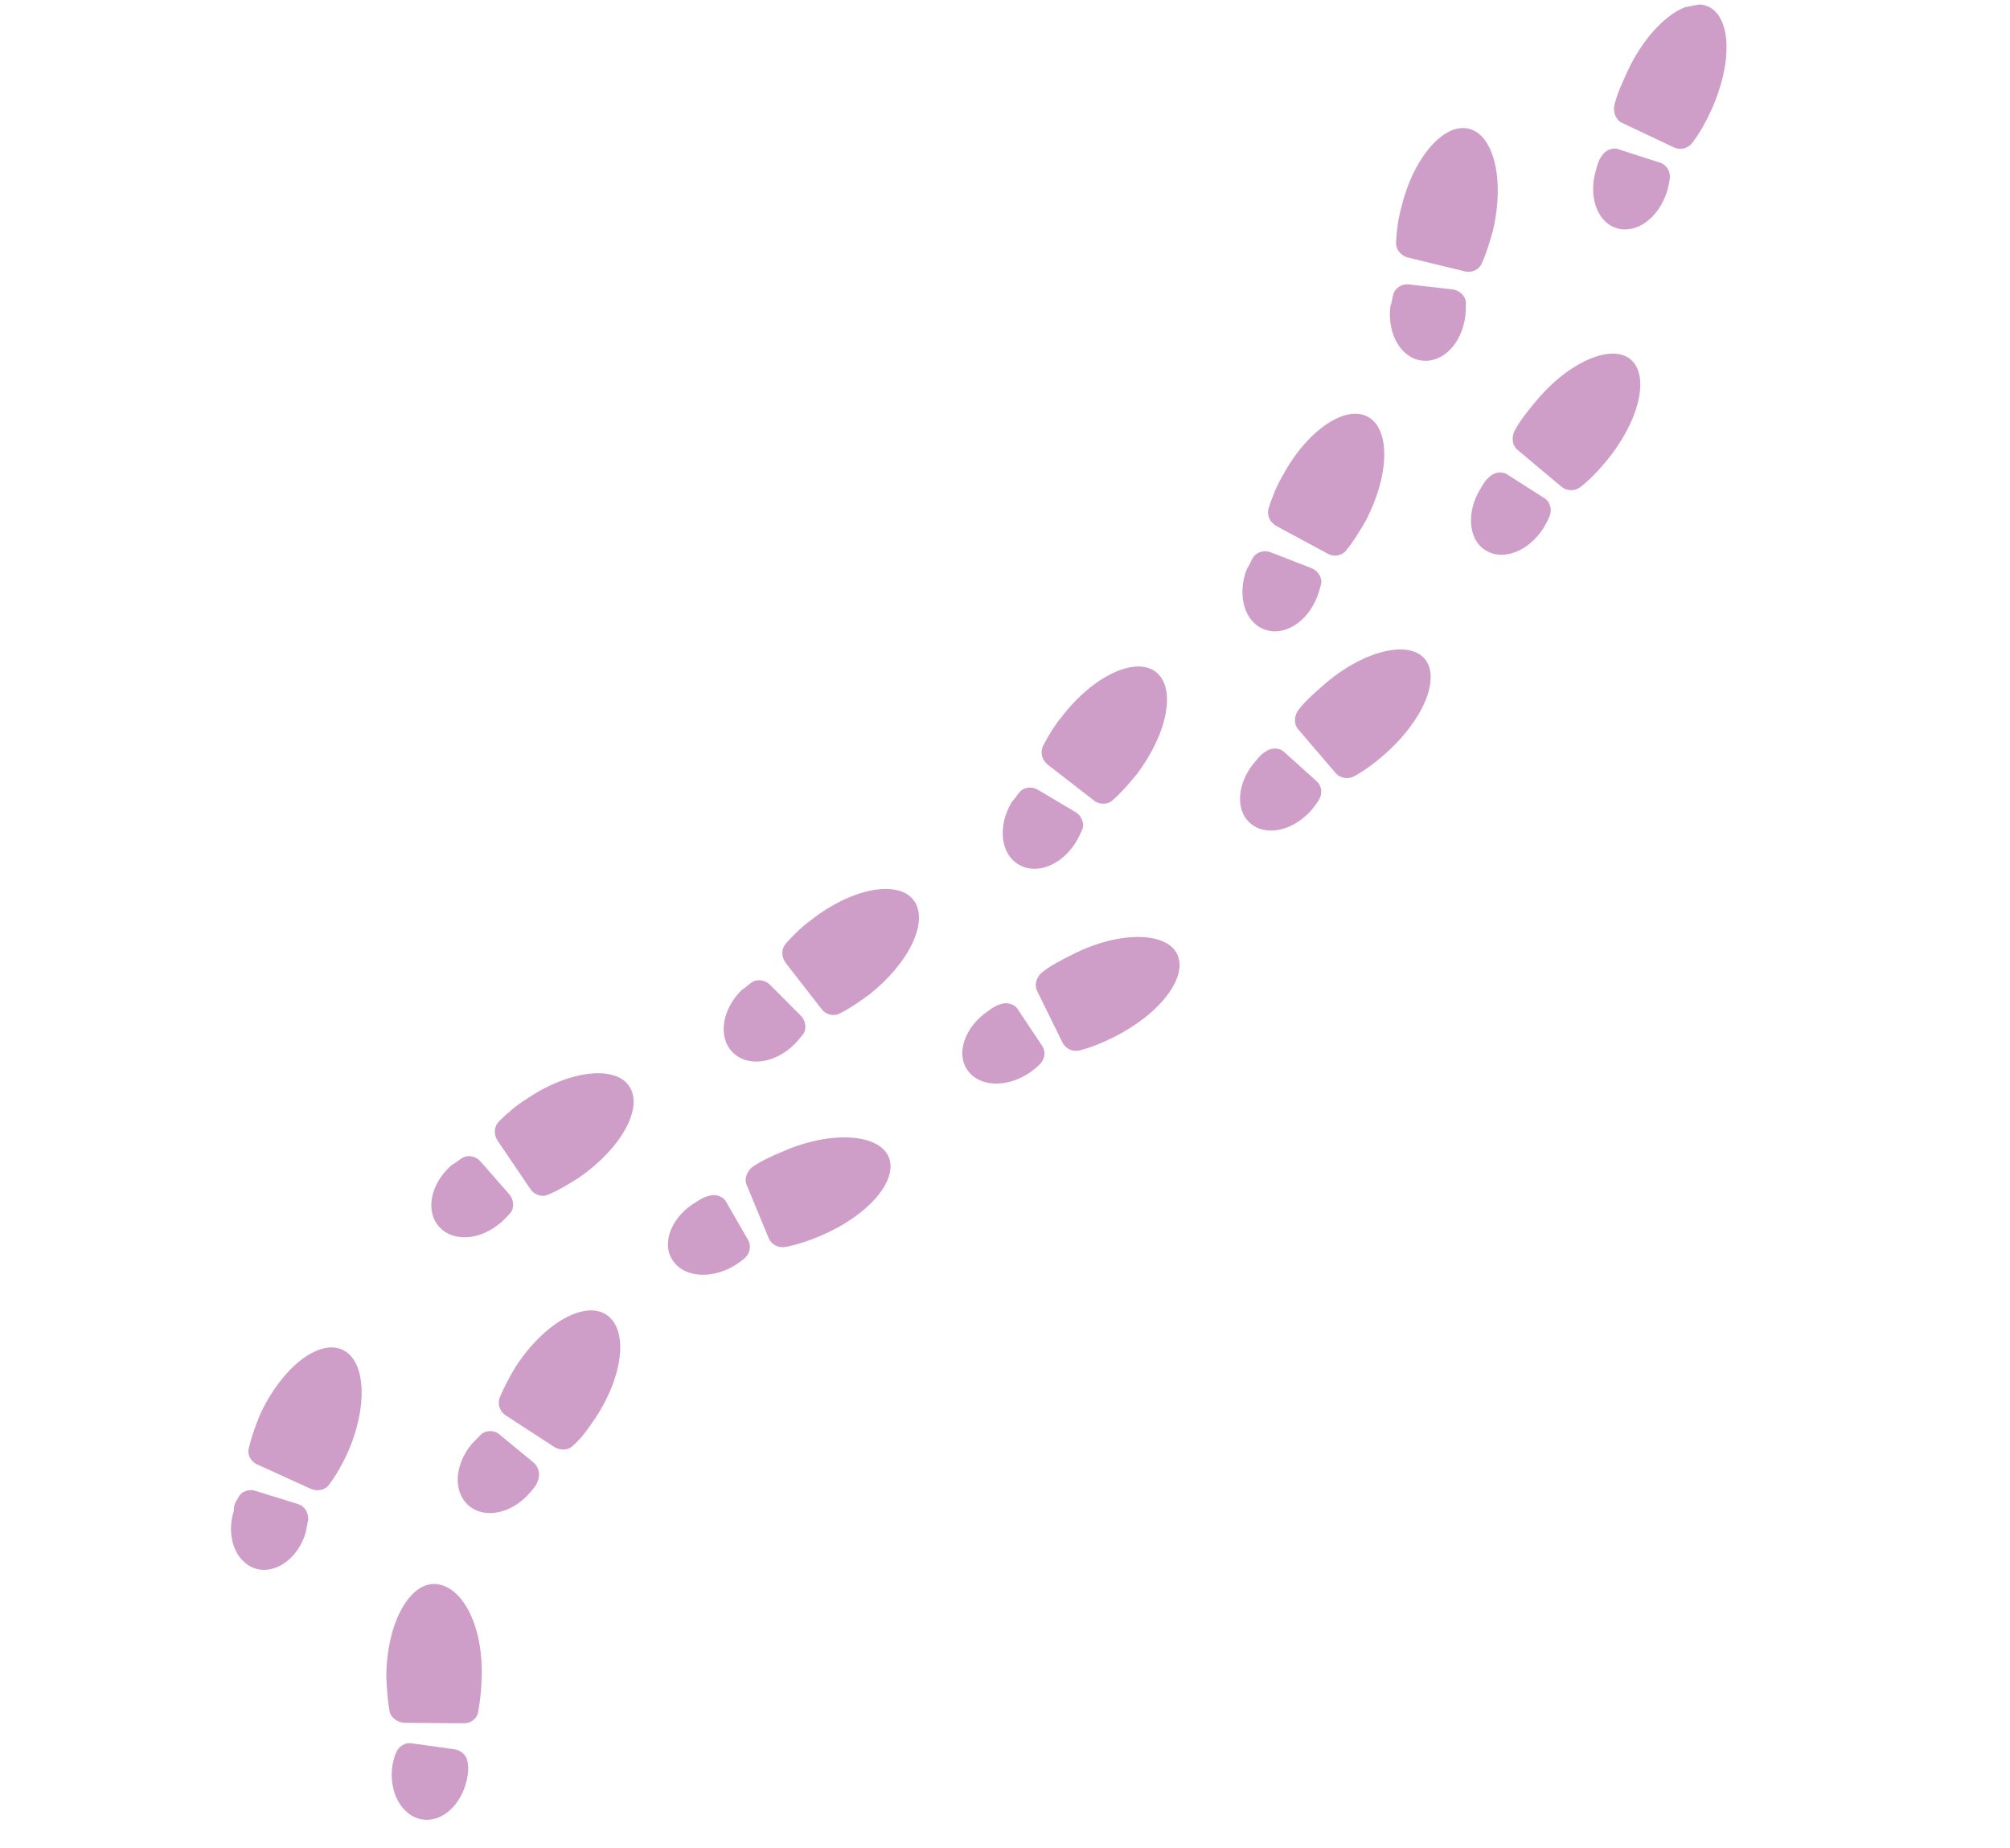 <svg width="360" height="331" viewBox="0 0 360 331" fill="none" xmlns="http://www.w3.org/2000/svg">
<g clip-path="url(#clip0_122_34974)">
<path d="M94.166 196.974C92.413 198.063 90.863 199.418 89.341 200.916C88.46 201.838 88.422 203.205 89.082 204.289L94.971 212.972C95.63 214.052 97.08 214.532 98.185 214.015C100.136 213.188 101.89 212.099 103.642 211.004C111.235 205.773 115.272 198.51 112.717 194.619C110.163 190.737 101.759 191.742 94.166 196.974ZM80.884 208.726C77.142 212.008 76.115 216.887 78.622 219.729C81.129 222.572 86.04 222.231 89.783 218.949C90.425 218.373 90.924 217.824 91.424 217.275C92.157 216.381 92.025 214.895 91.246 213.986L86.034 208.039C85.255 207.13 83.835 206.801 82.756 207.461C82.082 207.895 81.701 208.269 80.884 208.726ZM77.775 283.754C73.096 283.745 69.234 291.126 69.192 300.345C69.293 302.438 69.391 304.536 69.781 306.573C70.004 307.737 71.22 308.562 72.437 308.629L83.012 308.714C84.229 308.781 85.427 307.951 85.64 306.699C86.002 304.665 86.224 302.663 86.269 300.538C86.602 291.273 82.77 283.855 77.775 283.754ZM83.769 315.821C83.693 314.629 82.739 313.601 81.493 313.387L73.747 312.307C72.501 312.093 71.304 312.928 70.915 314.056C70.591 314.723 70.441 315.505 70.286 316.288C69.553 321.111 72.045 325.463 75.759 325.957C79.473 326.451 83.018 322.906 83.751 318.084C83.901 317.302 83.881 316.405 83.769 315.821ZM46.609 253.342C45.782 255.312 45.097 257.255 44.587 259.317C44.227 260.592 44.915 261.819 46.075 262.355L55.657 266.706C56.816 267.237 58.268 266.959 58.973 265.918C60.292 264.154 61.295 262.302 62.155 260.479C65.968 252.048 65.567 243.672 61.284 241.775C56.995 239.875 50.45 245.058 46.609 253.342ZM41.911 270.547C40.392 275.215 42.185 279.854 45.722 280.987C49.259 282.121 53.375 279.22 54.746 274.576C54.897 273.794 55.05 273.006 55.2 272.224C55.267 271.005 54.579 269.778 53.305 269.417L45.772 267.085C44.64 266.696 43.217 267.122 42.682 268.283C42.216 268.982 41.772 269.821 41.911 270.547ZM108.474 235.442C104.544 233.025 97.334 237.124 92.338 244.876C91.308 246.585 90.306 248.436 89.479 250.406C89.091 251.539 89.49 252.821 90.53 253.528L99.317 259.243C100.504 259.921 101.841 259.817 102.716 258.891C104.266 257.536 105.444 255.804 106.616 254.068C111.763 246.287 112.58 237.978 108.474 235.442ZM96.275 265.414C96.805 264.253 96.554 262.943 95.633 262.066L89.542 257.045C88.62 256.163 87.109 256.153 86.201 256.932C85.701 257.481 85.059 258.057 84.559 258.606C81.365 262.389 81.091 267.271 83.979 269.74C86.866 272.204 91.781 271.114 94.981 267.331C95.478 266.772 96.092 266.049 96.275 265.414ZM140.282 206.25C138.331 207.077 136.375 207.905 134.655 209.141C133.747 209.92 133.244 211.223 133.756 212.331L137.689 221.841C138.201 222.949 139.389 223.628 140.698 223.377C142.88 222.958 144.859 222.279 146.815 221.451C155.469 217.828 160.896 211.505 159.186 207.304C157.471 203.103 148.908 202.48 140.282 206.25ZM124.815 215.251C120.469 217.743 118.485 222.352 120.289 225.477C122.121 228.749 127.059 229.314 131.404 226.817C132.074 226.389 132.748 225.954 133.39 225.378C134.298 224.599 134.626 223.177 133.966 222.097L130.127 215.434C129.615 214.326 128.165 213.846 127.027 214.217C126.156 214.393 125.485 214.822 124.815 215.251ZM145.282 164.814C143.605 166.017 142.147 167.468 140.721 169.061C139.906 170.039 139.951 171.404 140.681 172.441L147.118 180.728C147.848 181.765 149.323 182.147 150.396 181.562C152.293 180.608 153.966 179.411 155.644 178.208C162.885 172.497 166.441 164.987 163.644 161.27C160.841 157.554 152.523 159.104 145.282 164.814ZM132.79 177.405C129.266 180.926 128.558 185.856 131.24 188.533C133.922 191.209 138.802 190.554 142.327 187.032C142.931 186.414 143.396 185.838 143.855 185.258C144.531 184.316 144.298 182.844 143.465 181.99L137.883 176.394C137.05 175.539 135.608 175.299 134.572 176.029C133.933 176.491 133.578 176.894 132.79 177.405ZM191.899 171.086C190.001 172.04 188.108 172.989 186.468 174.337C185.615 175.17 185.197 176.506 185.782 177.58L190.321 186.817C190.906 187.891 192.132 188.493 193.425 188.157C195.575 187.597 197.505 186.789 199.403 185.839C207.809 181.663 212.812 175.003 210.835 170.922C208.852 166.836 200.267 166.769 191.899 171.086ZM177.049 181.075C172.874 183.845 171.194 188.573 173.196 191.577C175.235 194.725 180.194 194.966 184.374 192.196C185.016 191.723 185.658 191.25 186.263 190.632C187.116 189.799 187.356 188.355 186.626 187.319L182.365 180.918C181.78 179.844 180.305 179.462 179.195 179.901C178.333 180.125 177.691 180.598 177.049 181.075ZM190.16 128.411C188.836 129.994 187.783 131.761 186.799 133.658C186.253 134.812 186.637 136.121 187.601 136.941L195.889 143.367C196.854 144.191 198.379 144.194 199.271 143.359C200.872 141.964 202.198 140.385 203.522 138.802C209.114 131.468 210.697 123.307 207.062 120.405C203.428 117.508 195.752 121.077 190.16 128.411ZM181.184 143.719C178.647 148.006 179.184 152.959 182.449 154.884C185.713 156.803 190.277 154.958 192.814 150.671C193.247 149.924 193.549 149.246 193.853 148.572C194.271 147.492 193.683 146.123 192.664 145.501L185.867 141.468C184.848 140.846 183.392 140.972 182.574 141.937C182.067 142.551 181.819 143.027 181.184 143.719ZM236.867 122.889C235.265 124.284 233.669 125.678 232.413 127.386C231.792 128.406 231.72 129.803 232.551 130.697L239.243 138.517C240.078 139.411 241.414 139.686 242.58 139.044C244.522 137.968 246.193 136.702 247.794 135.307C254.894 129.171 258.09 121.474 255.16 118.014C252.23 114.553 243.898 116.623 236.867 122.889ZM224.962 136.258C221.604 139.983 221.15 144.979 223.835 147.388C226.594 149.927 231.458 148.93 234.816 145.209C235.322 144.59 235.823 143.973 236.26 143.224C236.881 142.204 236.754 140.747 235.791 139.927L230.075 134.79C229.24 133.897 227.715 133.894 226.753 134.595C225.969 135.021 225.468 135.639 224.962 136.258ZM229.657 85.354C228.611 87.135 227.862 89.051 227.205 91.087C226.855 92.311 227.449 93.541 228.534 94.195L237.769 99.169C238.853 99.823 240.359 99.573 241.102 98.604C242.451 96.967 243.496 95.186 244.547 93.409C248.86 85.252 249.077 76.945 245.018 74.675C240.951 72.417 233.971 77.202 229.657 85.354ZM223.318 101.929C221.519 106.577 222.862 111.375 226.398 112.736C229.934 114.096 234.131 111.519 235.931 106.871C236.232 106.06 236.425 105.344 236.612 104.629C236.847 103.496 236.041 102.242 234.933 101.795L227.564 98.934C226.456 98.492 225.04 98.852 224.393 99.941C223.995 100.638 223.832 101.146 223.318 101.929ZM274.815 72.218C273.467 73.855 272.118 75.491 271.164 77.388C270.722 78.496 270.876 79.889 271.845 80.634L279.732 87.246C280.701 87.99 282.063 88.044 283.109 87.213C284.85 85.831 286.29 84.31 287.638 82.673C293.635 75.453 295.521 67.333 292.062 64.397C288.599 61.467 280.721 64.882 274.815 72.218ZM265.273 87.369C262.572 91.594 262.946 96.597 265.992 98.534C269.129 100.586 273.764 98.802 276.465 94.577C276.864 93.885 277.257 93.189 277.564 92.382C278.006 91.274 277.645 89.856 276.557 89.208L270.076 85.079C269.107 84.335 267.601 84.584 266.766 85.433C266.064 85.981 265.666 86.673 265.273 87.369ZM250.956 37.284C250.393 39.272 250.151 41.317 250.034 43.452C250.003 44.728 250.89 45.764 252.104 46.122L262.292 48.6C263.506 48.958 264.897 48.337 265.374 47.211C266.264 45.283 266.828 43.3 267.396 41.315C269.51 32.334 267.618 24.233 263.117 23.073C258.61 21.904 253.065 28.303 250.956 37.284ZM249.012 54.926C248.442 59.88 250.959 64.183 254.717 64.6C258.481 65.02 261.891 61.467 262.456 56.514C262.547 55.655 262.547 54.911 262.548 54.173C262.489 53.017 261.396 52.006 260.211 51.854L252.361 50.951C251.177 50.804 249.902 51.511 249.545 52.727C249.34 53.505 249.309 54.037 249.012 54.926ZM291.325 13.146C290.436 15.074 289.546 16.998 289.098 19.072C288.951 20.257 289.452 21.564 290.576 22.038L299.873 26.439C300.997 26.913 302.333 26.623 303.131 25.554C304.467 23.777 305.472 21.94 306.366 20.011C310.342 11.505 310.117 3.174 306.032 1.209C301.944 -0.749 295.185 4.549 291.325 13.146ZM285.918 30.217C284.374 34.988 285.997 39.738 289.434 40.837C292.986 42.027 297.019 39.127 298.563 34.356C298.769 33.583 298.98 32.814 299.071 31.954C299.218 30.769 298.511 29.492 297.296 29.134L289.98 26.78C288.857 26.306 287.46 26.924 286.868 27.963C286.331 28.676 286.125 29.449 285.918 30.217Z" fill="#CF9EC8"/>
</g>
<defs>
<clipPath id="clip0_122_34974">
<rect width="313.481" height="276.704" fill="white" transform="matrix(0.982 -0.188 -0.188 -0.982 52.094 330.774)"/>
</clipPath>
</defs>
</svg>
